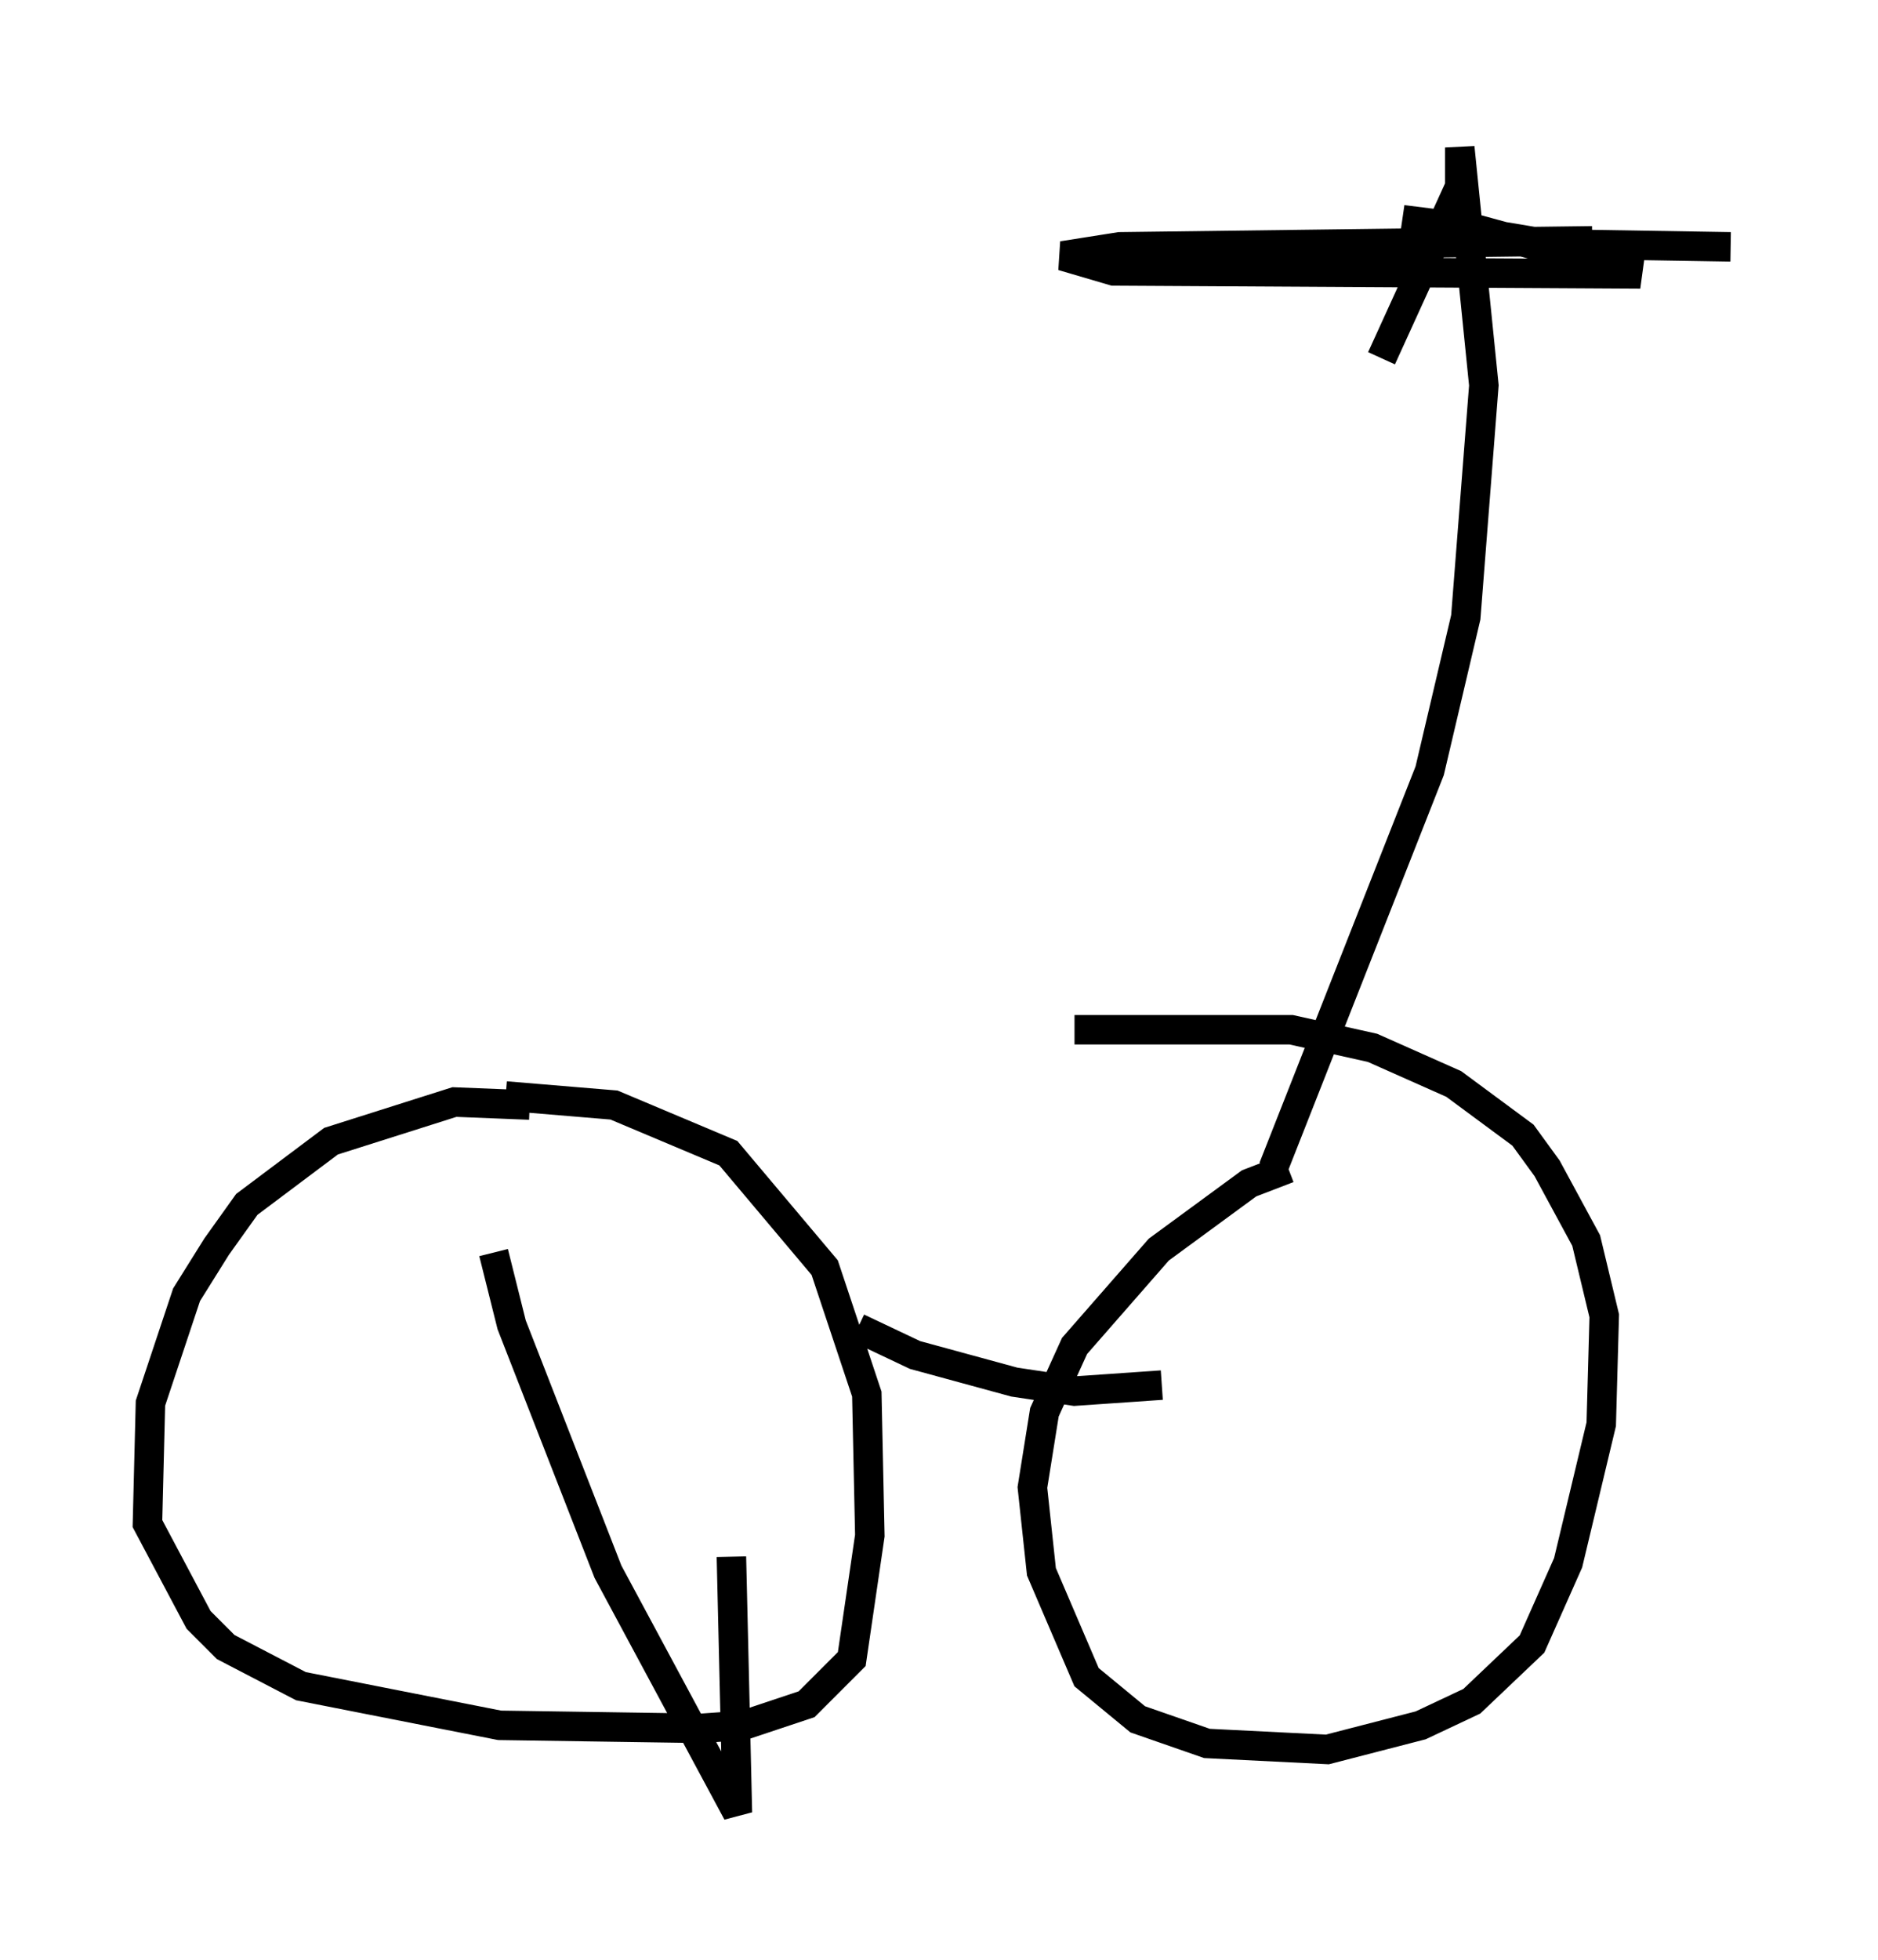 <?xml version="1.0" encoding="utf-8" ?>
<svg baseProfile="full" height="66.453" version="1.1" width="63.696" xmlns="http://www.w3.org/2000/svg" xmlns:ev="http://www.w3.org/2001/xml-events" xmlns:xlink="http://www.w3.org/1999/xlink"><defs /><rect fill="white" height="66.453" width="63.696" x="0" y="0" /><path d="M22.048, 38.688 m-4.083, -1.225 l-2.552, -0.102 -4.185, 1.327 l-2.858, 2.144 -1.021, 1.429 l-1.021, 1.633 -1.225, 3.675 l-0.102, 4.083 1.735, 3.267 l0.919, 0.919 2.552, 1.327 l6.738, 1.327 6.84, 0.102 l1.429, -0.102 2.144, -0.715 l1.531, -1.531 0.613, -4.185 l-0.102, -4.798 -1.429, -4.288 l-3.267, -3.879 -3.879, -1.633 l-3.675, -0.306 m11.944, 7.861 l1.94, 0.919 3.369, 0.919 l2.042, 0.306 2.96, -0.204 m4.288, -7.35 l-1.327, 0.51 -3.063, 2.246 l-2.858, 3.267 -1.021, 2.246 l-0.408, 2.552 0.306, 2.858 l1.531, 3.573 1.735, 1.429 l2.348, 0.817 4.083, 0.204 l3.165, -0.817 1.735, -0.817 l2.042, -1.94 1.225, -2.756 l1.123, -4.696 0.102, -3.675 l-0.613, -2.552 -1.327, -2.45 l-0.817, -1.123 -2.348, -1.735 l-2.756, -1.225 -2.756, -0.613 l-7.35, 0.0 m6.738, 4.696 l5.308, -13.475 1.225, -5.206 l0.613, -7.861 -0.817, -8.065 l0.0, 1.327 -2.654, 5.819 m7.146, -3.981 l-16.027, 0.204 -1.94, 0.306 l1.735, 0.51 17.865, 0.102 l-5.615, -1.531 -2.45, -0.306 l4.9, 0.817 6.227, 0.102 m-41.957, 34.096 l0.613, 2.45 3.267, 8.371 l4.39, 8.167 -0.204, -8.677 " fill="none" stroke="black" stroke-width="1" /></svg>